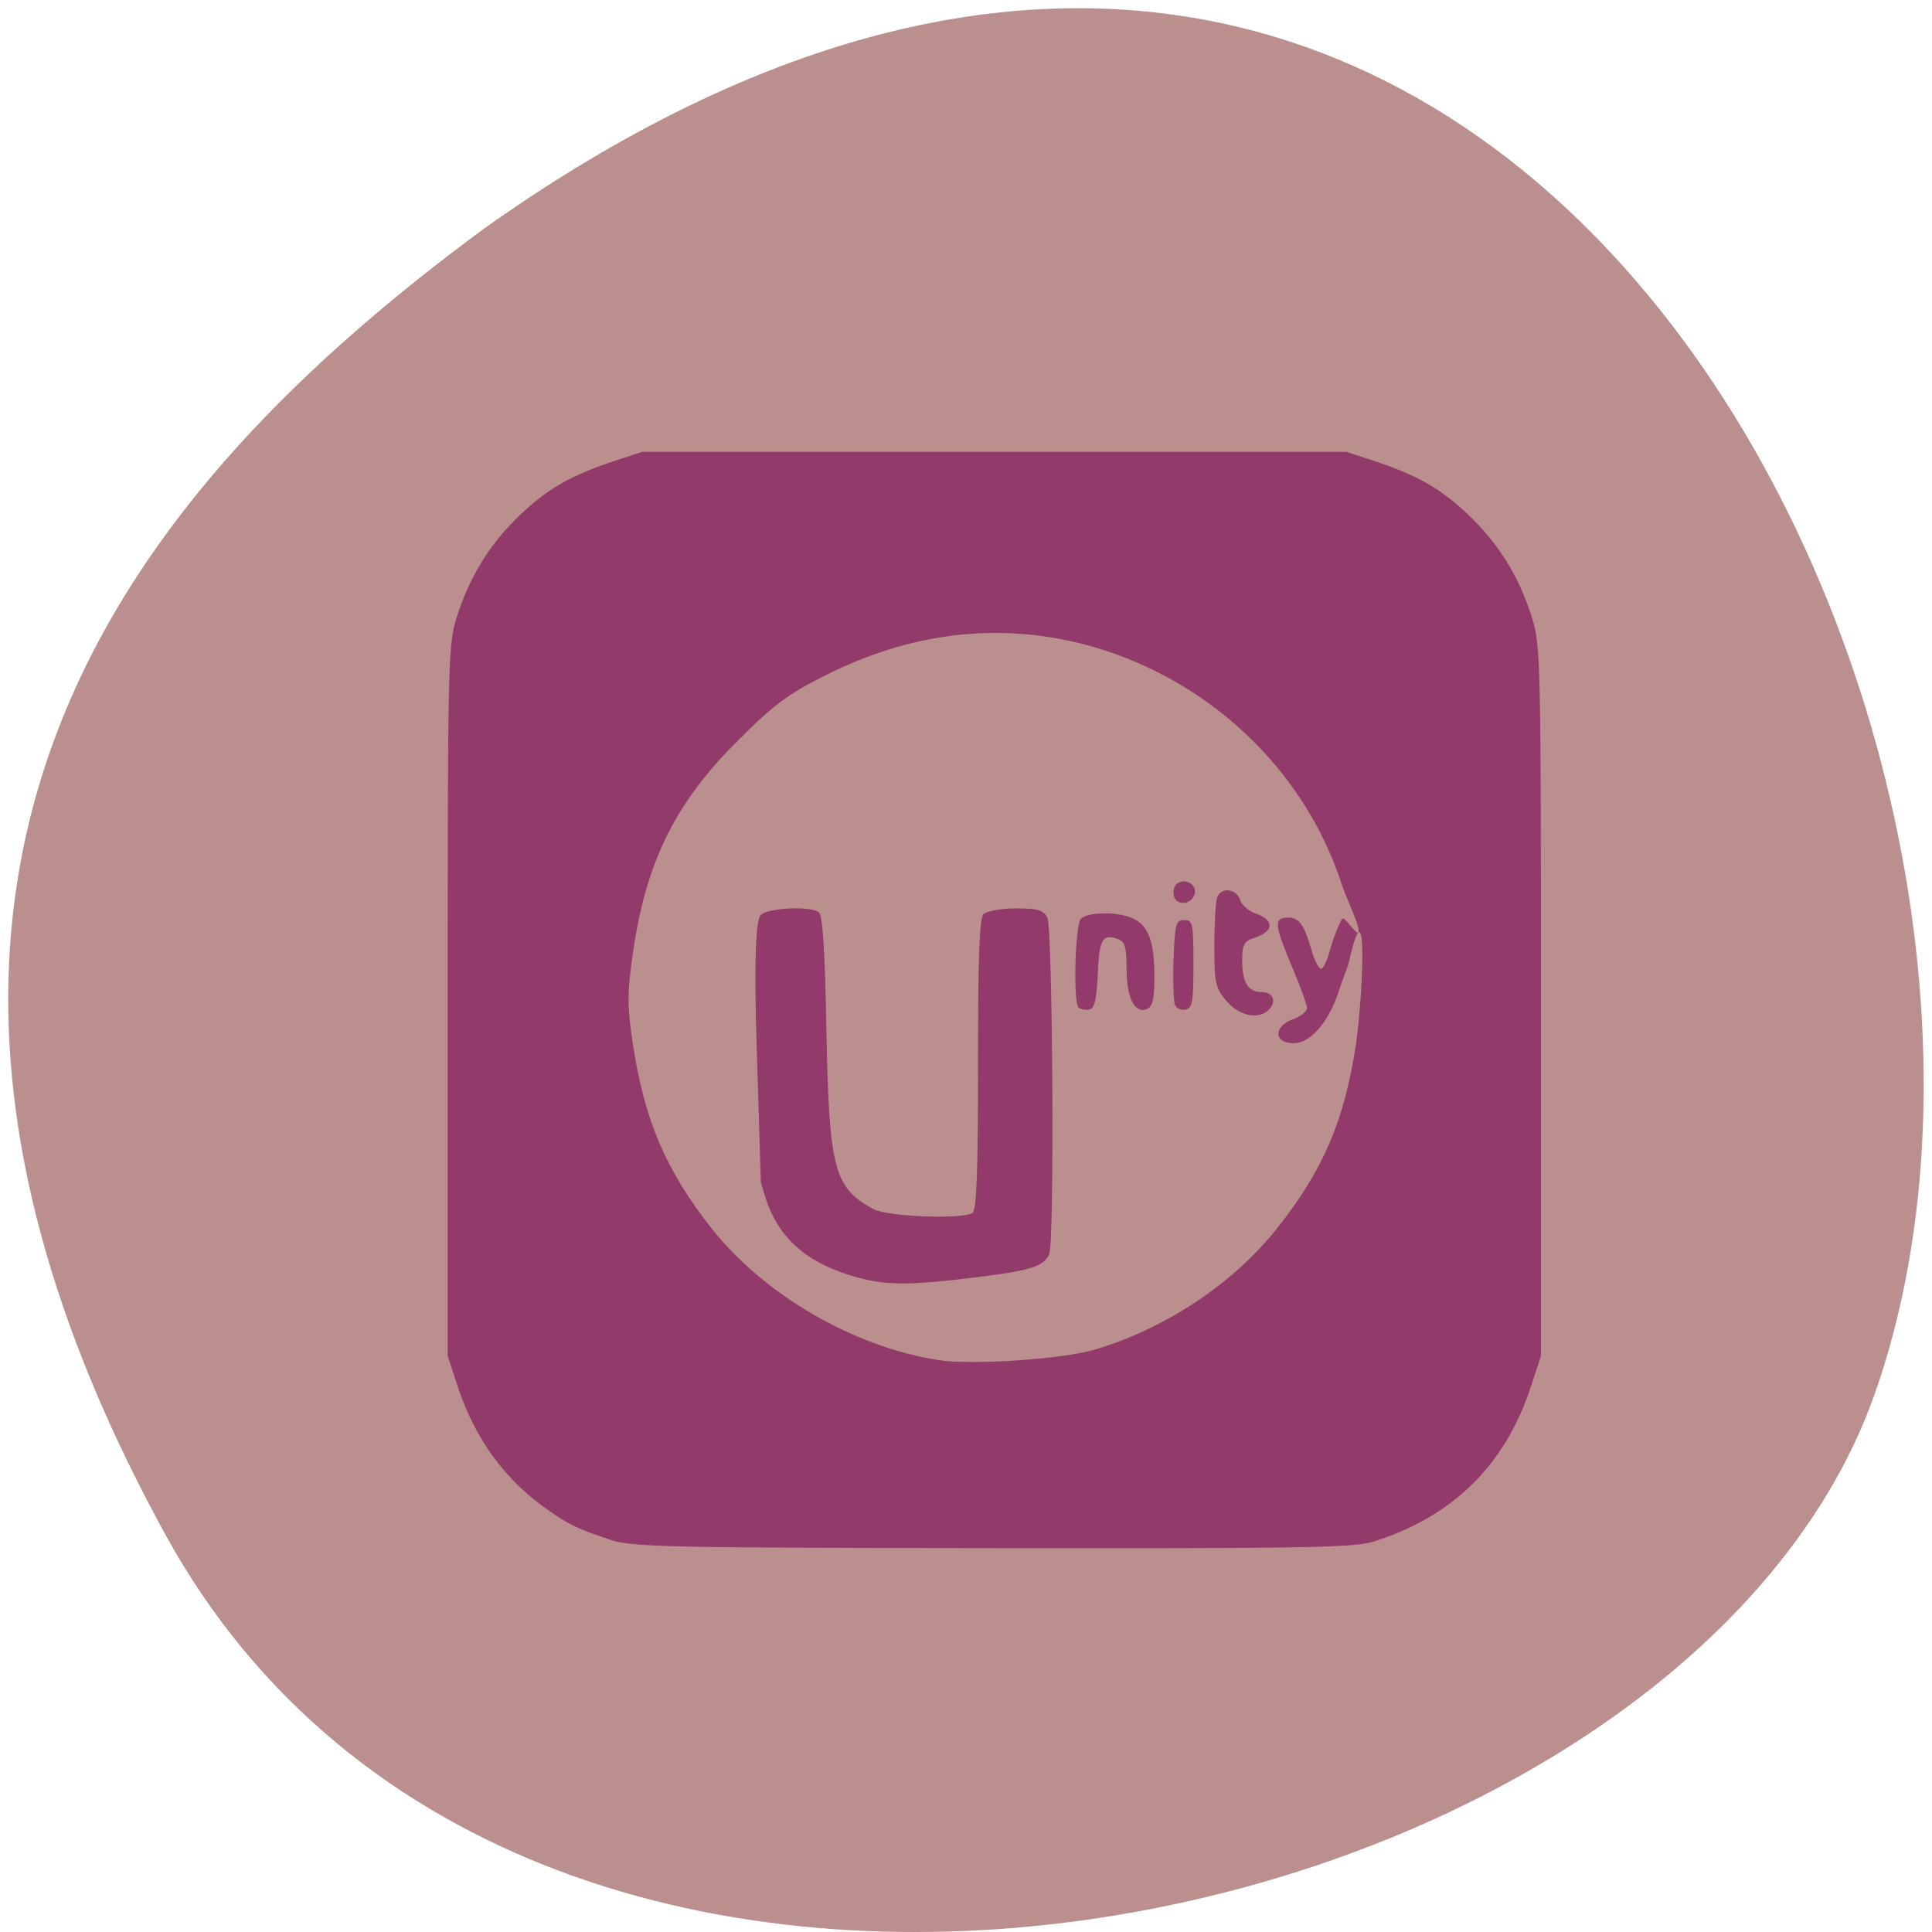 
<svg xmlns="http://www.w3.org/2000/svg" xmlns:xlink="http://www.w3.org/1999/xlink" width="22px" height="22px" viewBox="0 0 22 22" version="1.1">
<g id="surface1">
<path style=" stroke:none;fill-rule:nonzero;fill:rgb(73.725%,56.078%,56.078%);fill-opacity:1;" d="M 1.891 17.488 C 6.062 25.059 19.133 22.121 21.344 15.883 C 23.977 8.453 17.121 -5.652 5.504 2.609 C 1.594 5.496 -2.277 9.91 1.891 17.488 Z M 1.891 17.488 "/>
<path style=" stroke:none;fill-rule:nonzero;fill:rgb(57.255%,22.745%,41.176%);fill-opacity:1;" d="M 6.941 17.531 C 6.559 17.402 6.492 17.367 6.258 17.207 C 5.766 16.871 5.418 16.402 5.219 15.809 L 5.098 15.441 L 5.098 11.402 C 5.098 7.609 5.102 7.344 5.195 7.047 C 5.332 6.602 5.551 6.234 5.867 5.918 C 6.195 5.59 6.465 5.43 6.945 5.266 L 7.312 5.145 L 15.332 5.145 L 15.699 5.266 C 16.18 5.43 16.449 5.59 16.777 5.918 C 17.094 6.234 17.312 6.602 17.449 7.047 C 17.543 7.344 17.547 7.609 17.547 11.402 L 17.547 15.441 L 17.426 15.809 C 17.133 16.688 16.543 17.266 15.652 17.551 C 15.426 17.625 14.895 17.633 11.301 17.629 C 7.574 17.625 7.184 17.617 6.941 17.531 Z M 12.484 15.363 C 13.285 15.121 14.043 14.613 14.535 13.996 C 15.066 13.328 15.309 12.766 15.441 11.887 C 15.523 11.316 15.578 9.984 15.359 10.961 C 15.352 11 15.297 11.125 15.25 11.27 C 15.145 11.605 14.941 11.879 14.73 11.879 C 14.5 11.879 14.5 11.684 14.727 11.605 C 14.812 11.574 14.883 11.516 14.883 11.48 C 14.883 11.441 14.801 11.215 14.699 10.977 C 14.512 10.527 14.504 10.449 14.668 10.449 C 14.793 10.449 14.848 10.527 14.93 10.805 C 14.965 10.93 15.016 11.031 15.043 11.031 C 15.07 11.031 15.117 10.93 15.148 10.805 C 15.184 10.684 15.242 10.527 15.285 10.461 C 15.305 10.43 15.438 10.633 15.461 10.621 C 15.516 10.602 15.332 10.238 15.277 10.066 C 14.844 8.734 13.715 7.688 12.324 7.332 C 11.355 7.086 10.363 7.203 9.398 7.691 C 8.984 7.898 8.812 8.023 8.418 8.418 C 7.691 9.133 7.355 9.816 7.207 10.852 C 7.141 11.316 7.141 11.449 7.207 11.891 C 7.34 12.762 7.582 13.328 8.109 13.996 C 8.715 14.754 9.727 15.34 10.691 15.488 C 11.074 15.547 12.117 15.477 12.484 15.363 Z M 9.766 14.547 C 9.262 14.41 8.883 14.156 8.719 13.645 L 8.664 13.465 L 8.617 11.941 C 8.582 10.863 8.613 10.48 8.66 10.422 C 8.727 10.34 9.215 10.312 9.324 10.387 C 9.367 10.414 9.395 10.828 9.41 11.719 C 9.441 13.324 9.496 13.523 9.949 13.77 C 10.117 13.855 10.953 13.887 11.074 13.812 C 11.121 13.781 11.137 13.324 11.137 12.121 C 11.137 10.91 11.152 10.457 11.199 10.41 C 11.234 10.375 11.402 10.344 11.566 10.344 C 11.816 10.344 11.883 10.363 11.926 10.449 C 11.988 10.559 12.008 14.129 11.949 14.277 C 11.895 14.418 11.742 14.469 11.098 14.547 C 10.371 14.637 10.09 14.637 9.766 14.547 Z M 13.965 11.398 C 13.84 11.25 13.828 11.195 13.828 10.77 C 13.828 10.512 13.844 10.266 13.859 10.219 C 13.906 10.098 14.078 10.117 14.121 10.246 C 14.137 10.305 14.223 10.379 14.309 10.406 C 14.508 10.477 14.504 10.602 14.305 10.672 C 14.16 10.719 14.145 10.746 14.145 10.949 C 14.145 11.184 14.215 11.297 14.363 11.297 C 14.488 11.297 14.539 11.391 14.461 11.484 C 14.352 11.617 14.117 11.578 13.965 11.398 Z M 12.281 11.473 C 12.219 11.41 12.242 10.531 12.309 10.461 C 12.391 10.383 12.727 10.379 12.898 10.457 C 13.078 10.539 13.145 10.719 13.145 11.117 C 13.145 11.387 13.125 11.465 13.055 11.492 C 12.918 11.543 12.828 11.359 12.828 11.023 C 12.828 10.766 12.809 10.719 12.715 10.688 C 12.551 10.633 12.516 10.703 12.5 11.109 C 12.484 11.395 12.465 11.484 12.402 11.496 C 12.355 11.504 12.305 11.492 12.281 11.473 Z M 13.379 11.441 C 13.363 11.398 13.355 11.168 13.363 10.922 C 13.379 10.52 13.391 10.477 13.484 10.477 C 13.582 10.477 13.59 10.512 13.59 10.977 C 13.59 11.414 13.578 11.48 13.5 11.496 C 13.449 11.508 13.395 11.48 13.379 11.441 Z M 13.371 10.215 C 13.355 10.164 13.363 10.102 13.395 10.07 C 13.477 9.992 13.629 10.062 13.605 10.172 C 13.582 10.293 13.414 10.324 13.371 10.215 Z M 13.371 10.215 "/>
</g>
</svg>
